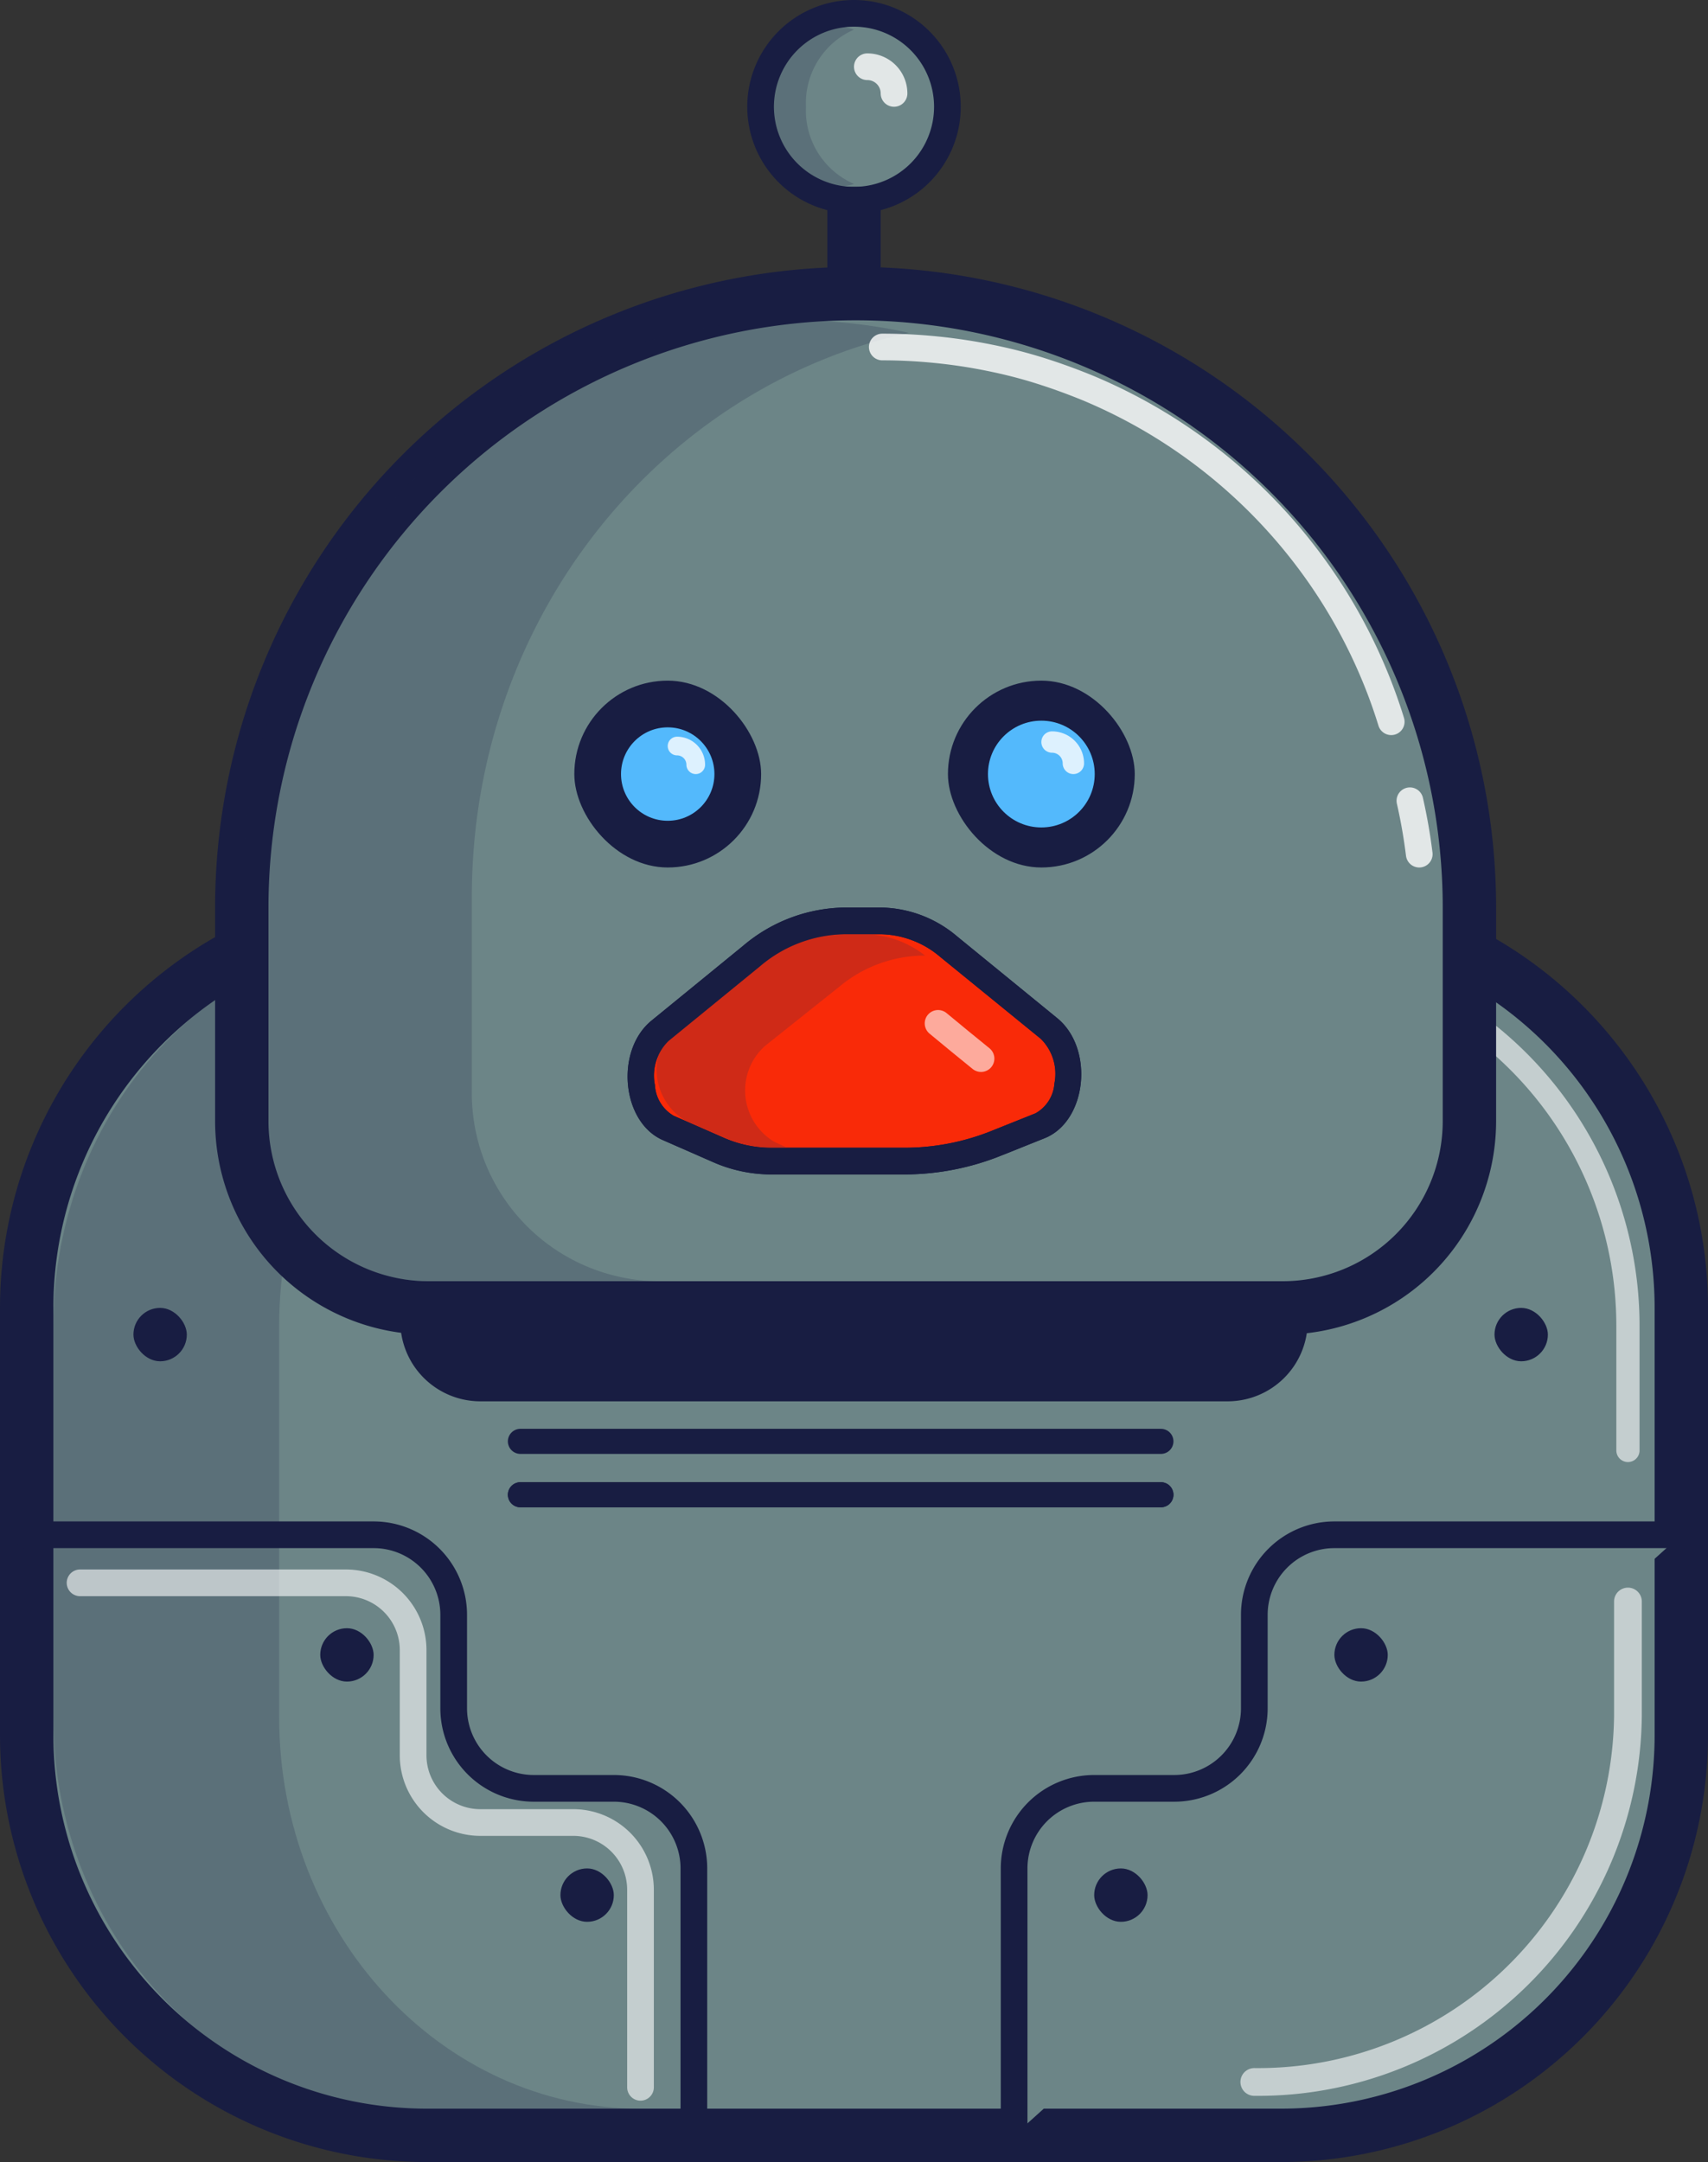 <svg xmlns="http://www.w3.org/2000/svg" viewBox="0 0 64 81"><rect x="0" y="0" width="64" height="81" fill="#333333" stroke="none"/><defs><style>.cls-1,.cls-11,.cls-12{fill:#6c8587;}.cls-2{fill:#181d42;}.cls-3{opacity:0.2;}.cls-10,.cls-17,.cls-19,.cls-20,.cls-21,.cls-4,.cls-5,.cls-6,.cls-7,.cls-8,.cls-9{fill:none;}.cls-17,.cls-19,.cls-20,.cls-21,.cls-4,.cls-6,.cls-8{stroke:#fff;stroke-linejoin:round;}.cls-10,.cls-11,.cls-17,.cls-19,.cls-20,.cls-21,.cls-4,.cls-5,.cls-6,.cls-7,.cls-8{stroke-linecap:round;}.cls-4{stroke-width:0.87px;}.cls-16,.cls-21,.cls-4,.cls-6{opacity:0.6;}.cls-10,.cls-11,.cls-12,.cls-5,.cls-7,.cls-9{stroke:#181d42;stroke-miterlimit:10;}.cls-7{stroke-width:0.94px;}.cls-14,.cls-19,.cls-20,.cls-8{opacity:0.8;}.cls-12,.cls-9{stroke-width:2px;}.cls-10{stroke-width:2px;}.cls-13{fill:#f92a08;}.cls-15{fill:#c42a1a;}.cls-18{fill:#53b9fc;}.cls-19{stroke-width:0.7px;}.cls-20{stroke-width:0.8px;}.cls-21{stroke-width:1.04px;}</style></defs><title>Asset 4</title><g id="Layer_2" data-name="Layer 2"><g id="Layer_1-2" data-name="Layer 1"><rect class="cls-1" x="1" y="34" width="62" height="46" rx="15" ry="15"/><path class="cls-2" d="M48,35A14,14,0,0,1,62,49V65A14,14,0,0,1,48,79H16A14,14,0,0,1,2,65V49A14,14,0,0,1,16,35H48m0-2H16A16,16,0,0,0,0,49V65A16,16,0,0,0,16,81H48A16,16,0,0,0,64,65V49A16,16,0,0,0,48,33Z"/><g class="cls-3"><path class="cls-2" d="M10.46,64.33V49.67C10.46,41.57,16.52,35,24,35H15.54C8.06,35,2,41.57,2,49.67V64.33C2,72.43,8.06,79,15.54,79H24C16.52,79,10.46,72.43,10.46,64.33Z"/></g><path class="cls-4" d="M47,35.67a14,14,0,0,1,14,14v4.67"/><path class="cls-5" d="M26,80V70a3,3,0,0,0-3-3H20a3,3,0,0,1-3-3V60.5a3,3,0,0,0-3-3H1"/><path class="cls-6" d="M24,78.2V70.8a2.52,2.52,0,0,0-2.52-2.52H18a2.52,2.52,0,0,1-2.52-2.52V61.82a2.52,2.52,0,0,0-2.52-2.52H3"/><path class="cls-1" d="M16.06,49a7,7,0,0,1-7-7V34a23,23,0,0,1,46,0v8a7,7,0,0,1-7,7Z"/><path class="cls-2" d="M32.06,12a22,22,0,0,1,22,22v8a6,6,0,0,1-6,6h-32a6,6,0,0,1-6-6V34a22,22,0,0,1,22-22m0-2h0a24,24,0,0,0-24,24v8a8,8,0,0,0,8,8h32a8,8,0,0,0,8-8V34a24,24,0,0,0-24-24Z"/><line class="cls-7" x1="19.5" y1="56" x2="43.5" y2="56"/><g class="cls-3"><path class="cls-2" d="M17.68,40.8V33.6c0-10.39,7-19.06,16.38-21.13A19.92,19.92,0,0,0,29.75,12h0C18.33,12,9.06,21.67,9.06,33.6v7.2A7.05,7.05,0,0,0,16,48h8.62A7.05,7.05,0,0,1,17.68,40.8Z"/></g><path class="cls-8" d="M52.83,30a20.14,20.14,0,0,1,.35,2"/><path class="cls-8" d="M33.06,13a20.14,20.14,0,0,1,2,.1,19.91,19.91,0,0,1,2,.3q1,.2,1.92.49t1.84.67q.9.38,1.75.84t1.65,1q.8.54,1.54,1.15t1.42,1.29q.68.68,1.29,1.42t1.15,1.54q.54.8,1,1.65t.84,1.75q.38.9.67,1.84"/><circle class="cls-1" cx="32" cy="4" r="3.5"/><path class="cls-2" d="M32,1a3,3,0,1,1-3,3,3,3,0,0,1,3-3m0-1a4,4,0,1,0,4,4,4,4,0,0,0-4-4Z"/><g class="cls-3"><path class="cls-2" d="M30.2,4A3,3,0,0,1,32,1.11,1.94,1.94,0,0,0,31.4,1,2.75,2.75,0,0,0,29,4a2.75,2.75,0,0,0,2.4,3,1.94,1.94,0,0,0,.6-.11A3,3,0,0,1,30.2,4Z"/></g><line class="cls-9" x1="32" y1="11" x2="32" y2="7"/><path class="cls-10" d="M36,79"/><path class="cls-10" d="M36,49"/><rect class="cls-2" x="21" y="70" width="2" height="2" rx="1" ry="1"/><rect class="cls-2" x="12" y="61" width="2" height="2" rx="1" ry="1"/><rect class="cls-2" x="5" y="49" width="2" height="2" rx="1" ry="1"/><rect class="cls-2" x="56" y="49" width="2" height="2" rx="1" ry="1"/><path class="cls-11" d="M38,80V70a3,3,0,0,1,3-3h3a3,3,0,0,0,3-3V60.5a3,3,0,0,1,3-3H63"/><rect class="cls-2" x="41" y="70" width="2" height="2" rx="1" ry="1" transform="translate(84 142) rotate(180)"/><rect class="cls-2" x="50" y="61" width="2" height="2" rx="1" ry="1" transform="translate(102 124) rotate(-180)"/><path class="cls-12" d="M19,64"/><path class="cls-2" d="M46,52.5H18a3,3,0,0,1-3-3v-1H49v1A3,3,0,0,1,46,52.5Z"/><path class="cls-13" d="M28.89,43.5a4.91,4.91,0,0,1-2-.42L25,42.25a1.89,1.89,0,0,1-1-1.54,2.32,2.32,0,0,1,.69-2.09l3.43-2.8a5.52,5.52,0,0,1,3.5-1.32H33a4,4,0,0,1,2.54,1l3.76,3.06A2.32,2.32,0,0,1,40,40.66a1.85,1.85,0,0,1-1,1.51l-1.6.64a9.26,9.26,0,0,1-3.47.68Z"/><path class="cls-2" d="M33,35a3.53,3.53,0,0,1,2.23.85L39,38.92a1.84,1.84,0,0,1,.51,1.67,1.39,1.39,0,0,1-.71,1.12l-1.6.64A8.77,8.77,0,0,1,33.9,43h-5a4.42,4.42,0,0,1-1.79-.38l-1.87-.82a1.42,1.42,0,0,1-.7-1.15A1.81,1.81,0,0,1,25.05,39l3.43-2.8A5,5,0,0,1,31.66,35H33m0-1H31.66a6,6,0,0,0-3.81,1.43l-3.43,2.8c-1.38,1.12-1.13,3.8.41,4.48l1.87.82a5.43,5.43,0,0,0,2.19.47h5a9.77,9.77,0,0,0,3.66-.72l1.6-.64c1.58-.64,1.86-3.36.46-4.5l-3.76-3.07A4.51,4.51,0,0,0,33,34Z"/><g class="cls-14"><path class="cls-15" d="M29,42.77a2.24,2.24,0,0,1-.34-3.58l2.81-2.24a5,5,0,0,1,3.12-1.15h.07a3.71,3.71,0,0,0-2.25-.8H31.29a5,5,0,0,0-3.12,1.15l-2.81,2.24A2.24,2.24,0,0,0,25.71,42l1.53.66A4.52,4.52,0,0,0,29,43h.49Z"/></g><path class="cls-2" d="M33,35a3.53,3.53,0,0,1,2.23.85L39,38.92a1.84,1.84,0,0,1,.51,1.67,1.39,1.39,0,0,1-.71,1.12l-1.6.64A8.77,8.77,0,0,1,33.9,43h-5a4.42,4.42,0,0,1-1.79-.38l-1.87-.82a1.42,1.42,0,0,1-.7-1.15A1.81,1.81,0,0,1,25.05,39l3.43-2.8A5,5,0,0,1,31.66,35H33m0-1H31.66a6,6,0,0,0-3.81,1.43l-3.43,2.8c-1.38,1.12-1.13,3.8.41,4.48l1.87.82a5.43,5.43,0,0,0,2.19.47h5a9.77,9.77,0,0,0,3.66-.72l1.6-.64c1.58-.64,1.86-3.36.46-4.5l-3.76-3.07A4.51,4.51,0,0,0,33,34Z"/><g class="cls-16"><polyline class="cls-17" points="35.15 38.34 35.95 39 36.76 39.66"/></g><path class="cls-8" d="M32.5,2.5h0a1,1,0,0,1,1,1h0"/><rect class="cls-2" x="21.52" y="25.5" width="7" height="7" rx="3.5" ry="3.5"/><circle class="cls-18" cx="25.02" cy="29" r="1.75"/><path class="cls-19" d="M25.37,27.95h0a.7.7,0,0,1,.7.7h0"/><rect class="cls-2" x="35.52" y="25.5" width="7" height="7" rx="3.5" ry="3.5"/><circle class="cls-18" cx="39.02" cy="29" r="2"/><path class="cls-20" d="M39.42,27.8h0a.8.8,0,0,1,.8.8h0"/><path class="cls-21" d="M61,60v4.29A13.86,13.86,0,0,1,47,78"/><line class="cls-7" x1="19.5" y1="54" x2="43.5" y2="54"/><line class="cls-7" x1="19.5" y1="56" x2="43.5" y2="56"/></g></g></svg>